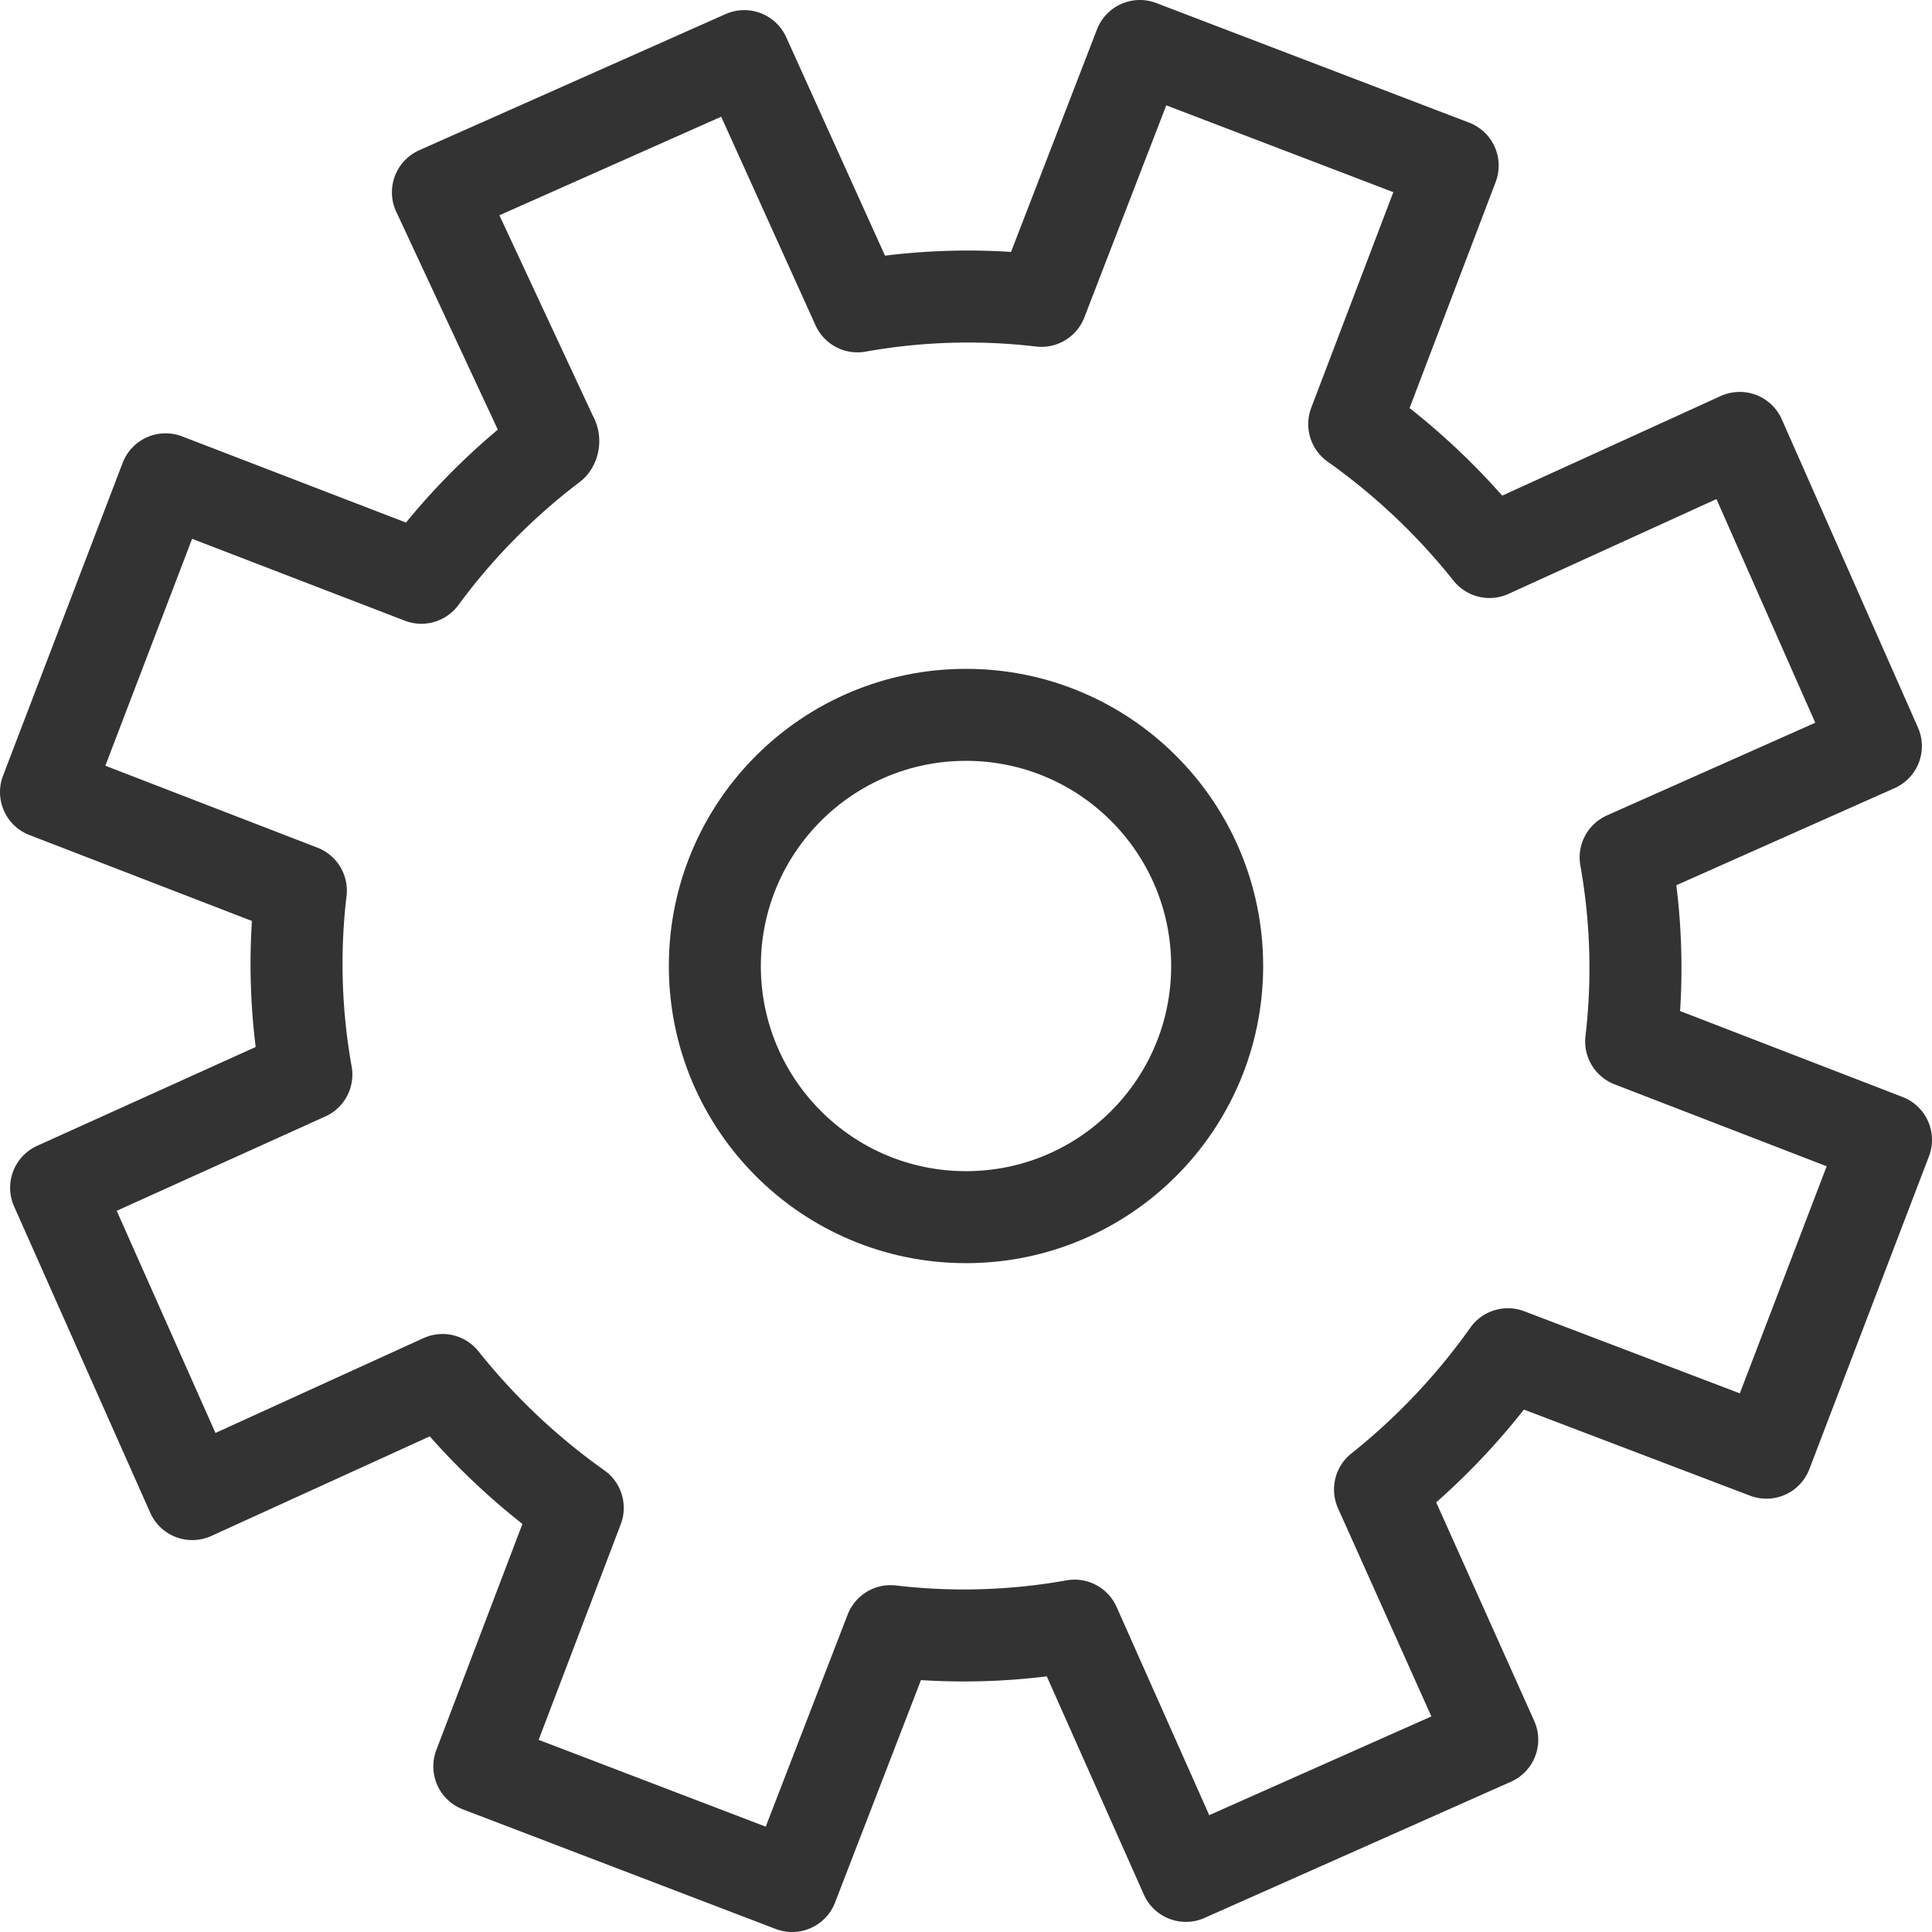 <svg xmlns="http://www.w3.org/2000/svg" width="21" height="21" viewBox="0 0 21 21">
    <defs>
        <style>
            .cls-1{fill:none;stroke:#333;stroke-linecap:round;stroke-linejoin:round}
        </style>
    </defs>
    <g id="ic_services" transform="translate(-.071 -.071)">
        <path id="Path_64" d="M19.271 15.861l1.3-3.4-2.77-1.07a6.83 6.83 0 0 0-.06-2l2.72-1.21-1.48-3.35-2.72 1.24a7.21 7.21 0 0 0-1.47-1.39l1.07-2.81-3.4-1.3-1.07 2.77a6.83 6.83 0 0 0-2 .06L8.161.681l-3.33 1.48 1.24 2.66a.08.08 0 0 1 0 .09 7.07 7.07 0 0 0-1.42 1.44l-2.78-1.07-1.3 3.4 2.77 1.07a6.83 6.83 0 0 0 .06 2l-2.72 1.23 1.48 3.33 2.72-1.24a7.21 7.21 0 0 0 1.47 1.39l-1.07 2.81 3.4 1.3 1.07-2.77a6.83 6.83 0 0 0 2-.06l1.21 2.72 3.33-1.48-1.22-2.72a7.21 7.21 0 0 0 1.39-1.47z" class="cls-1" data-name="Path 64"/>
        <circle id="Ellipse_39" cx="2.73" cy="2.73" r="2.73" class="cls-1" data-name="Ellipse 39" transform="translate(7.841 7.841)"/>
    </g>
</svg>

